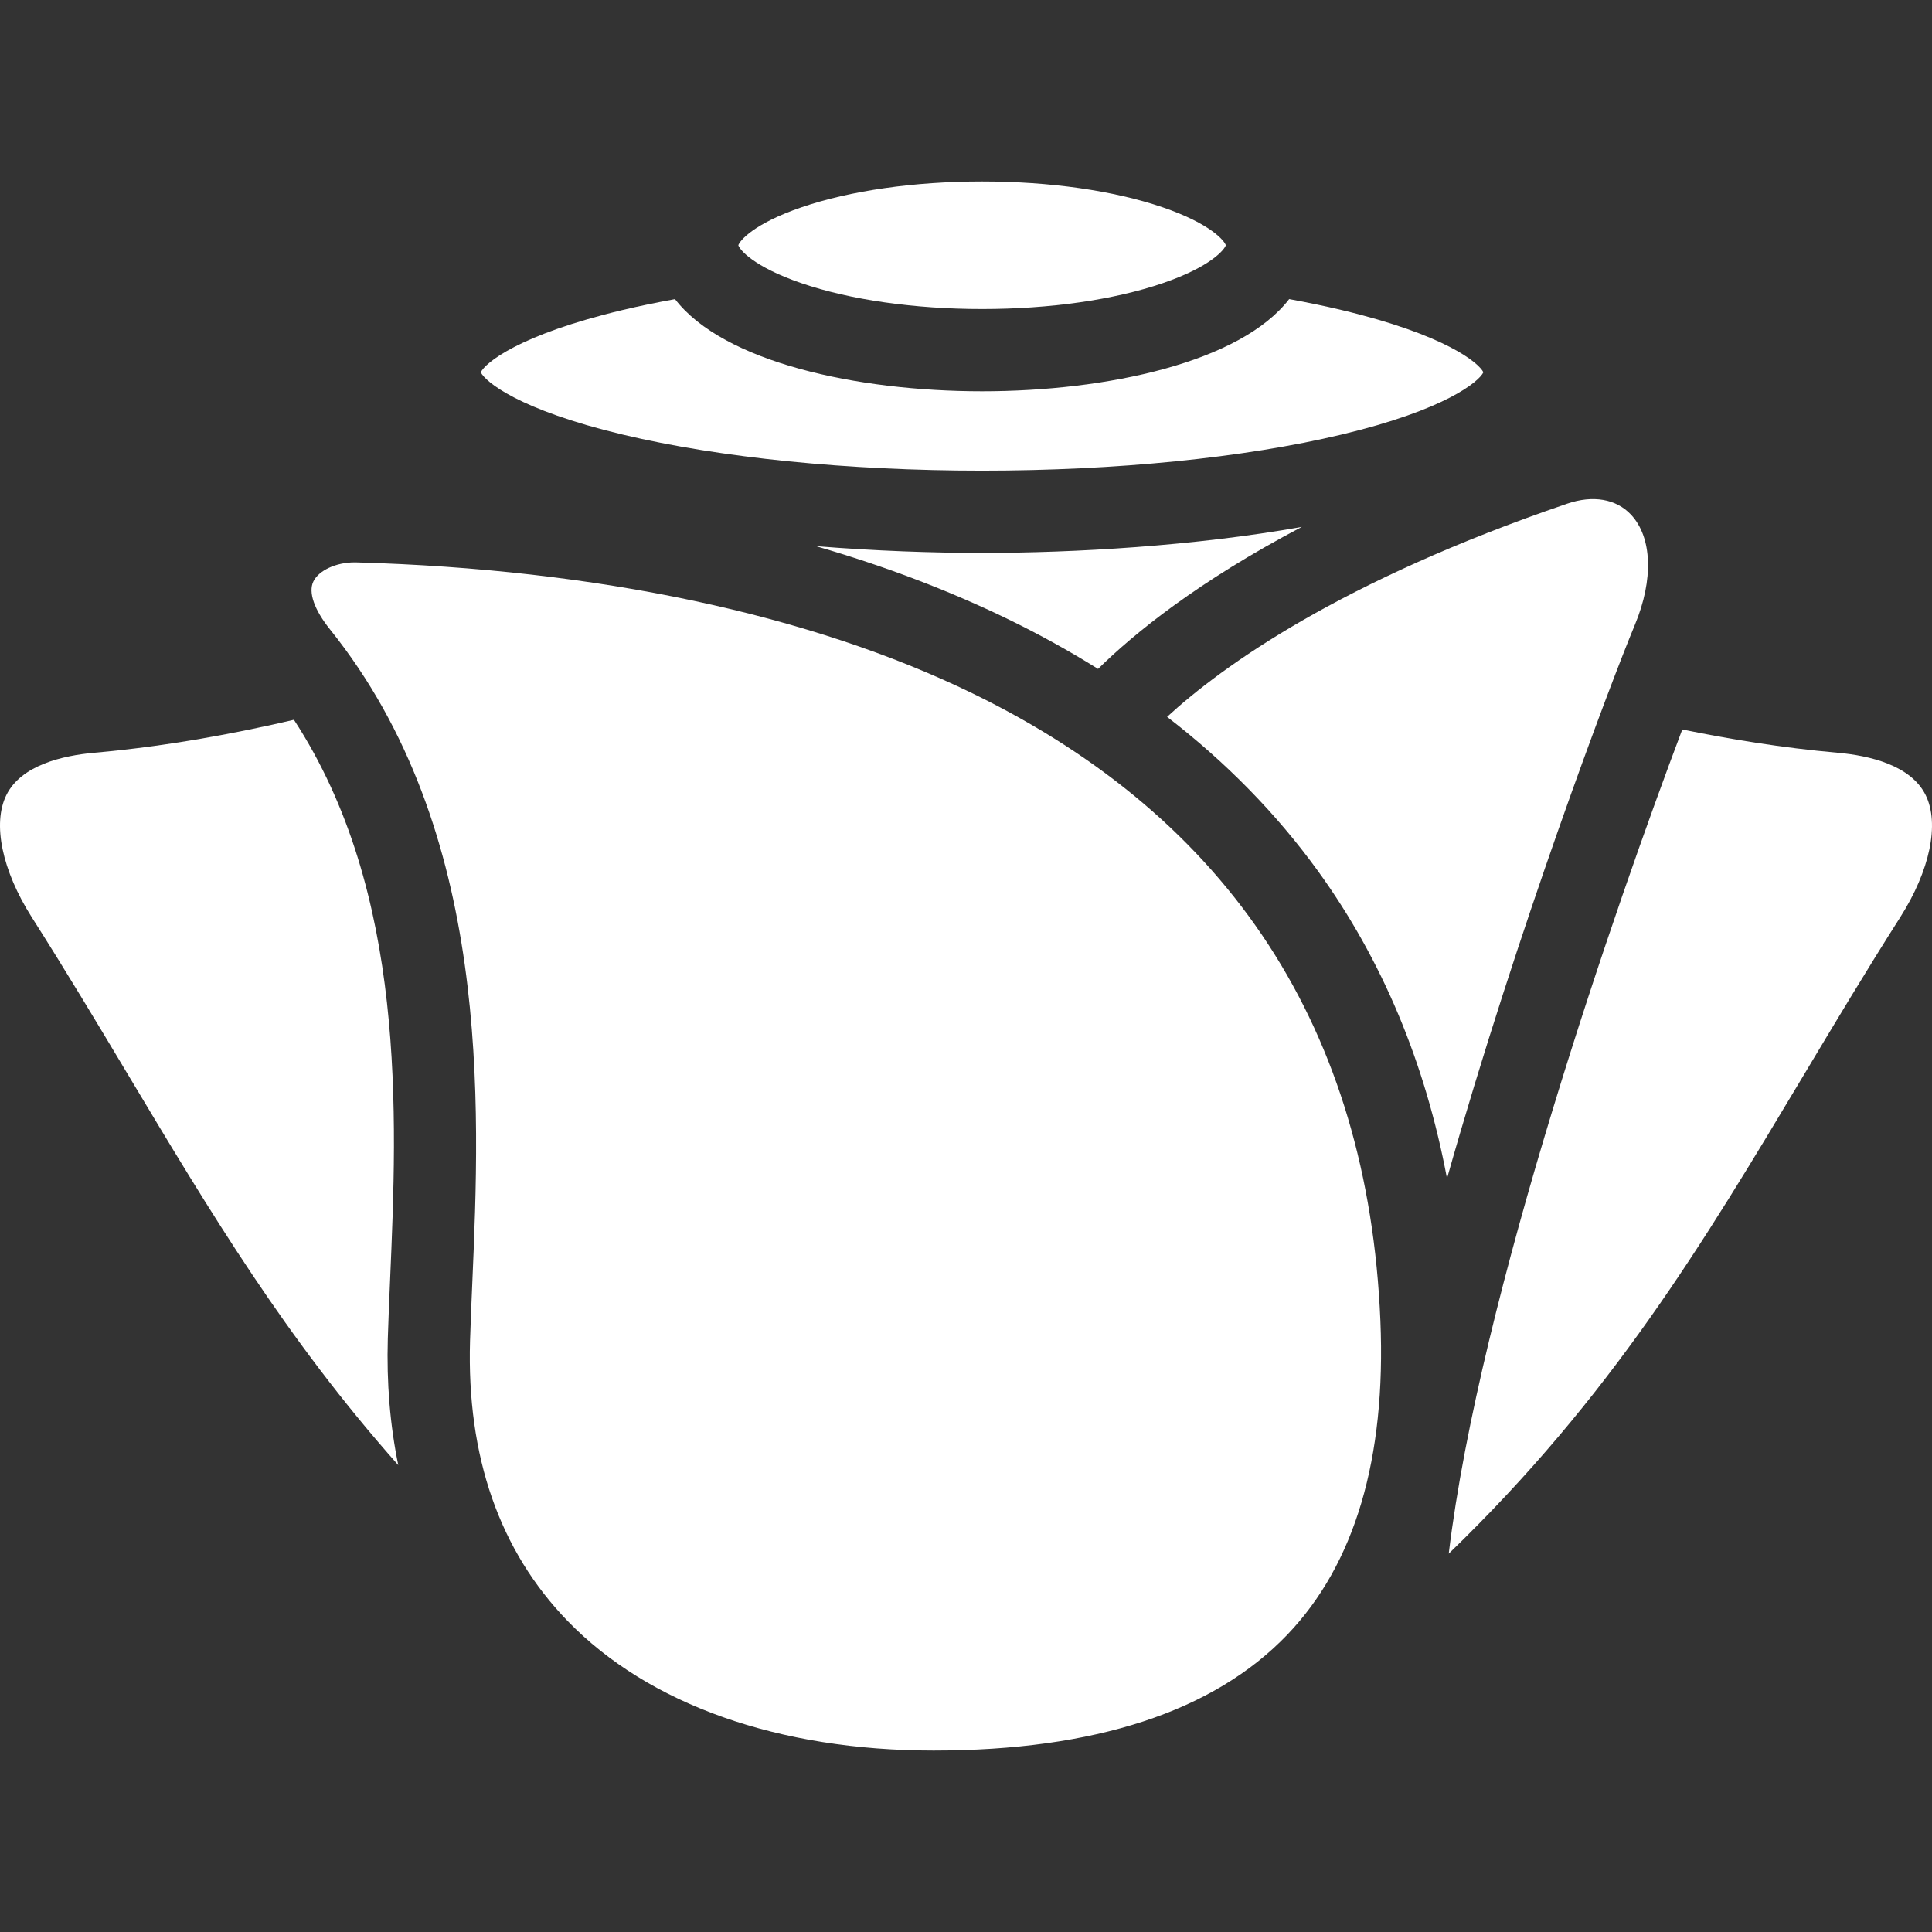 <?xml version="1.0" encoding="iso-8859-1"?>
<!-- Generator: Adobe Illustrator 18.0.0, SVG Export Plug-In . SVG Version: 6.00 Build 0)  -->
<!DOCTYPE svg PUBLIC "-//W3C//DTD SVG 1.1//EN" "http://www.w3.org/Graphics/SVG/1.1/DTD/svg11.dtd">
<svg xmlns="http://www.w3.org/2000/svg" xmlns:xlink="http://www.w3.org/1999/xlink" version="1.1" id="Capa_1" x="0px" y="0px" viewBox="0 0 469.747 469.747" style="enable-background:new 0 0 469.747 469.747;" xml:space="preserve" width="512px" height="512px">
<rect x="0" y="0" width="469.747" height="469.747" fill="#333333" stroke="none"/>
<g>
	<path d="M94.847,311.22c1.733-40.195,4.042-94.178-23.38-136.212c-13.142,3.077-30.361,6.411-48.492,8.011   c-7.8,0.688-17.85,3.035-21.434,10.304c-3.424,6.946-1.049,18.335,6.197,29.723c8.353,13.127,16.042,25.976,23.477,38.402   c19.972,33.378,38.316,64.03,65.617,94.775c-1.992-9.698-2.855-19.989-2.538-30.775C94.426,320.99,94.63,316.244,94.847,311.22z" fill="#FFFFFF"/>
	<path d="M179.516,59.631c0.312,1.031,3.594,5.2,15.34,9.222c11.837,4.053,27.436,6.285,43.925,6.285s32.088-2.232,43.925-6.285   c11.746-4.022,15.028-8.191,15.34-9.222c-0.311-1.031-3.592-5.2-15.338-9.222c-11.837-4.054-27.437-6.286-43.927-6.286   c-16.489,0-32.089,2.232-43.927,6.286C183.108,54.431,179.827,58.6,179.516,59.631z" fill="#FFFFFF"/>
	<path d="M238.781,114.435c32.617,0,63.645-3.113,87.369-8.765c25.356-6.041,33.422-12.878,34.522-15.149   c-1.1-2.27-9.164-9.107-34.519-15.149c-4.027-0.959-8.281-1.84-12.703-2.649c-11.763,15.313-44.145,22.415-74.668,22.415   c-30.517,0-62.893-7.1-74.661-22.406c-4.422,0.808-8.686,1.681-12.71,2.64c-25.355,6.042-33.419,12.879-34.519,15.149   c1.1,2.27,9.166,9.108,34.521,15.149C175.136,111.322,206.164,114.435,238.781,114.435z" fill="#FFFFFF"/>
	<path d="M114.286,326.036c-0.827,28.115,7.171,51.039,23.771,68.135c19.695,20.283,51.278,31.453,88.932,31.453   c39.151,0,68.078-9.464,85.976-28.131c16.448-17.153,24.073-42.857,22.664-76.396c-2.968-70.645-36.35-121.965-99.217-152.535   c-39.425-19.171-91.214-30.174-149.769-31.82c-0.147-0.004-0.294-0.006-0.44-0.006c-4.509,0-8.722,1.961-10.018,4.663   c-1.257,2.621,0.225,6.866,4.064,11.649c39.325,48.984,36.469,115.21,34.58,159.034   C114.615,317.036,114.413,321.715,114.286,326.036z" fill="#FFFFFF"/>
	<path d="M438.532,261.449c7.435-12.426,15.123-25.275,23.477-38.402c7.247-11.388,9.622-22.777,6.197-29.723   c-3.584-7.27-13.634-9.616-21.434-10.304c-13.535-1.194-26.536-3.358-37.742-5.658c-15.934,42.19-49.243,137.756-56.784,200.395   C391.76,339.61,413.908,302.601,438.532,261.449z" fill="#FFFFFF"/>
	<path d="M198.39,132.789c16.76,4.856,32.371,10.787,46.767,17.787c7.653,3.721,14.924,7.75,21.823,12.064   c8.919-8.781,24.343-21.268,49.529-34.527c-26.04,4.633-55.211,6.322-77.729,6.322C226.725,134.435,212.76,133.949,198.39,132.789z   " fill="#FFFFFF"/>
	<path d="M397.528,151.861c4.557-10.991,4.186-21.233-0.969-26.73c-3.594-3.833-9.248-4.805-15.508-2.669   c-55.123,18.812-83.807,39.452-97.286,51.829c14.32,11.027,26.593,23.55,36.681,37.486c15.589,21.535,26.088,46.581,31.38,74.751   C369.013,225.796,391.403,166.633,397.528,151.861z" fill="#FFFFFF"/>
</g>
<g>
</g>
<g>
</g>
<g>
</g>
<g>
</g>
<g>
</g>
<g>
</g>
<g>
</g>
<g>
</g>
<g>
</g>
<g>
</g>
<g>
</g>
<g>
</g>
<g>
</g>
<g>
</g>
<g>
</g>
</svg>
